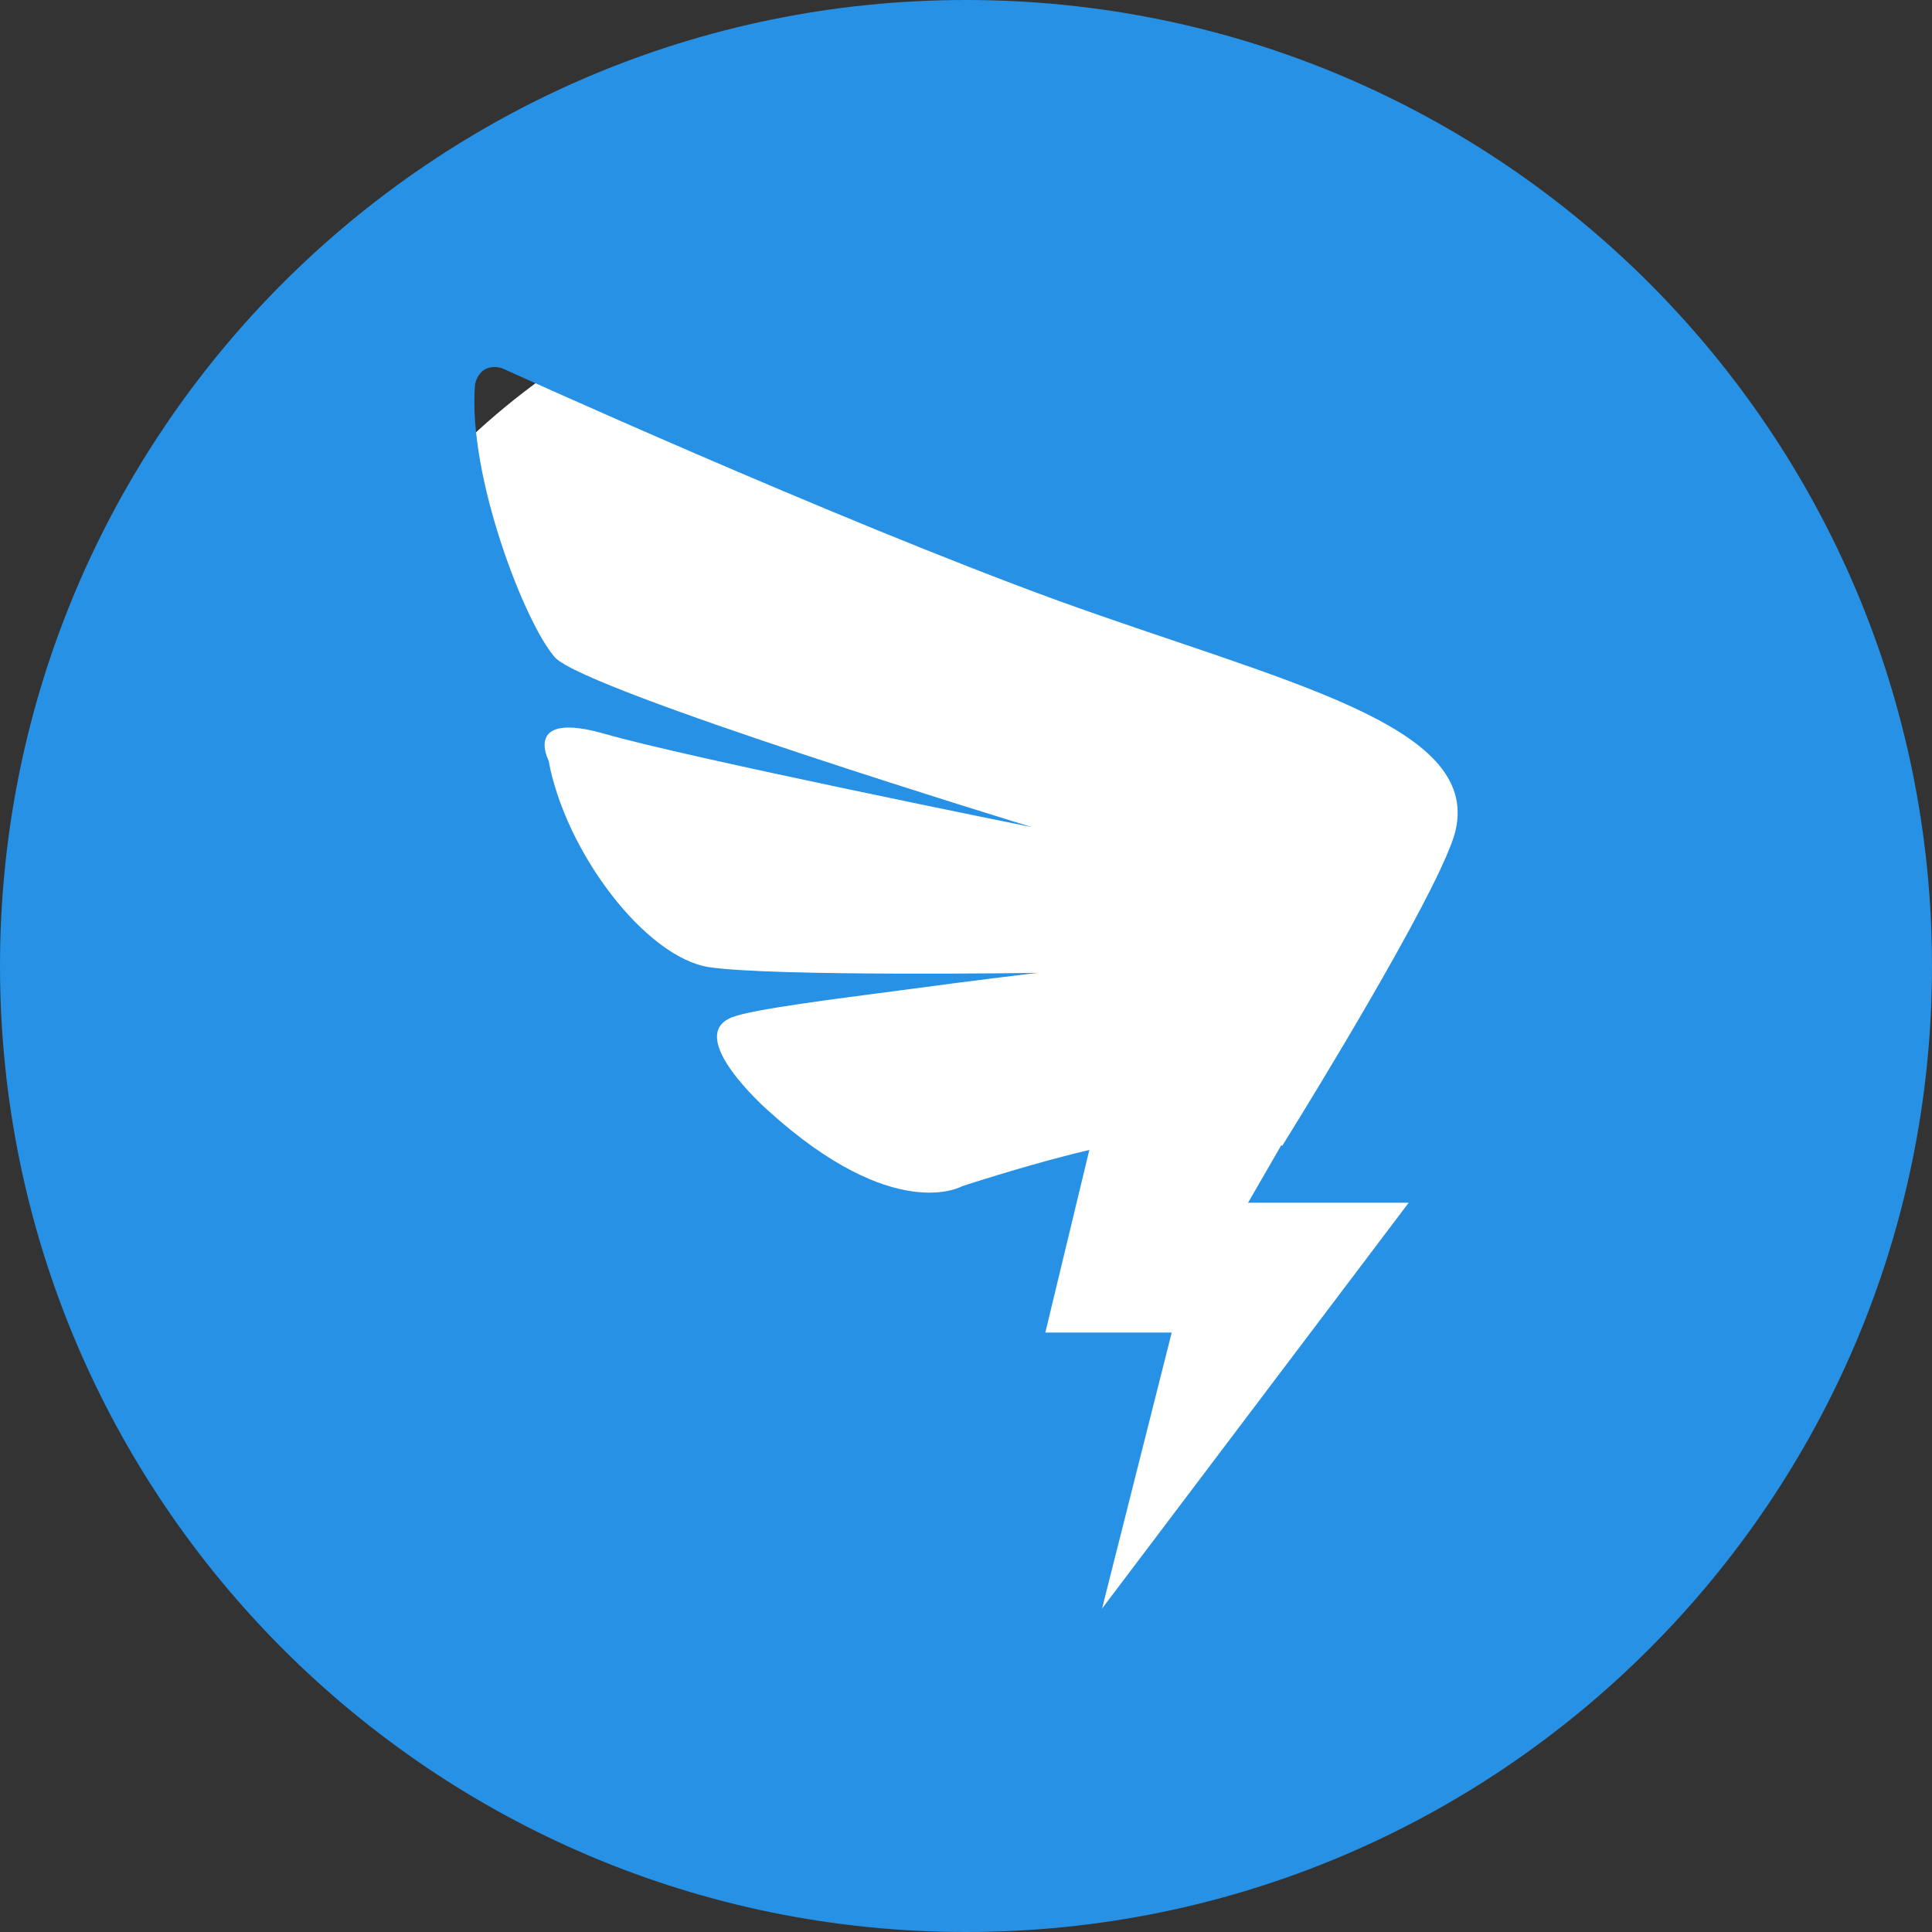 <svg width="48" height="48" viewBox="0 0 48 48" fill="none" xmlns="http://www.w3.org/2000/svg">
<rect x="0" y="0" width="48" height="48" fill="#333333" stroke="none"/>
<g clip-path="url(#clip0_626_18)">
<circle cx="24" cy="24" r="18" fill="white"/>
<path d="M24 0C10.746 0 0 10.746 0 24C0 37.254 10.746 48 24 48C37.254 48 48 37.254 48 24C48 10.746 37.254 0 24 0ZM36.161 20.641C36.107 20.866 35.973 21.198 35.786 21.595H35.791L35.77 21.632C34.682 23.941 31.854 28.473 31.854 28.473C31.854 28.473 31.848 28.462 31.837 28.446L31.007 29.882H34.998L27.38 39.964L29.111 33.107H25.971L27.064 28.57C26.18 28.779 25.141 29.073 23.904 29.47C23.904 29.47 22.232 30.445 19.087 27.595C19.087 27.595 16.966 25.736 18.198 25.27C18.723 25.071 20.738 24.82 22.323 24.611C24.466 24.321 25.784 24.171 25.784 24.171C25.784 24.171 19.179 24.268 17.609 24.027C16.039 23.78 14.052 21.182 13.629 18.895C13.629 18.895 12.975 17.641 15.037 18.236C17.1 18.83 25.639 20.55 25.639 20.55C25.639 20.55 14.529 17.159 13.789 16.334C13.05 15.509 11.614 11.823 11.802 9.557C11.802 9.557 11.882 8.995 12.466 9.145C12.466 9.145 20.679 12.879 26.293 14.925C31.907 16.955 36.788 17.995 36.161 20.641Z" fill="#2691E5"/>
</g>
<defs>
<clipPath id="clip0_626_18">
<rect width="48" height="48" fill="white"/>
</clipPath>
</defs>
</svg>
